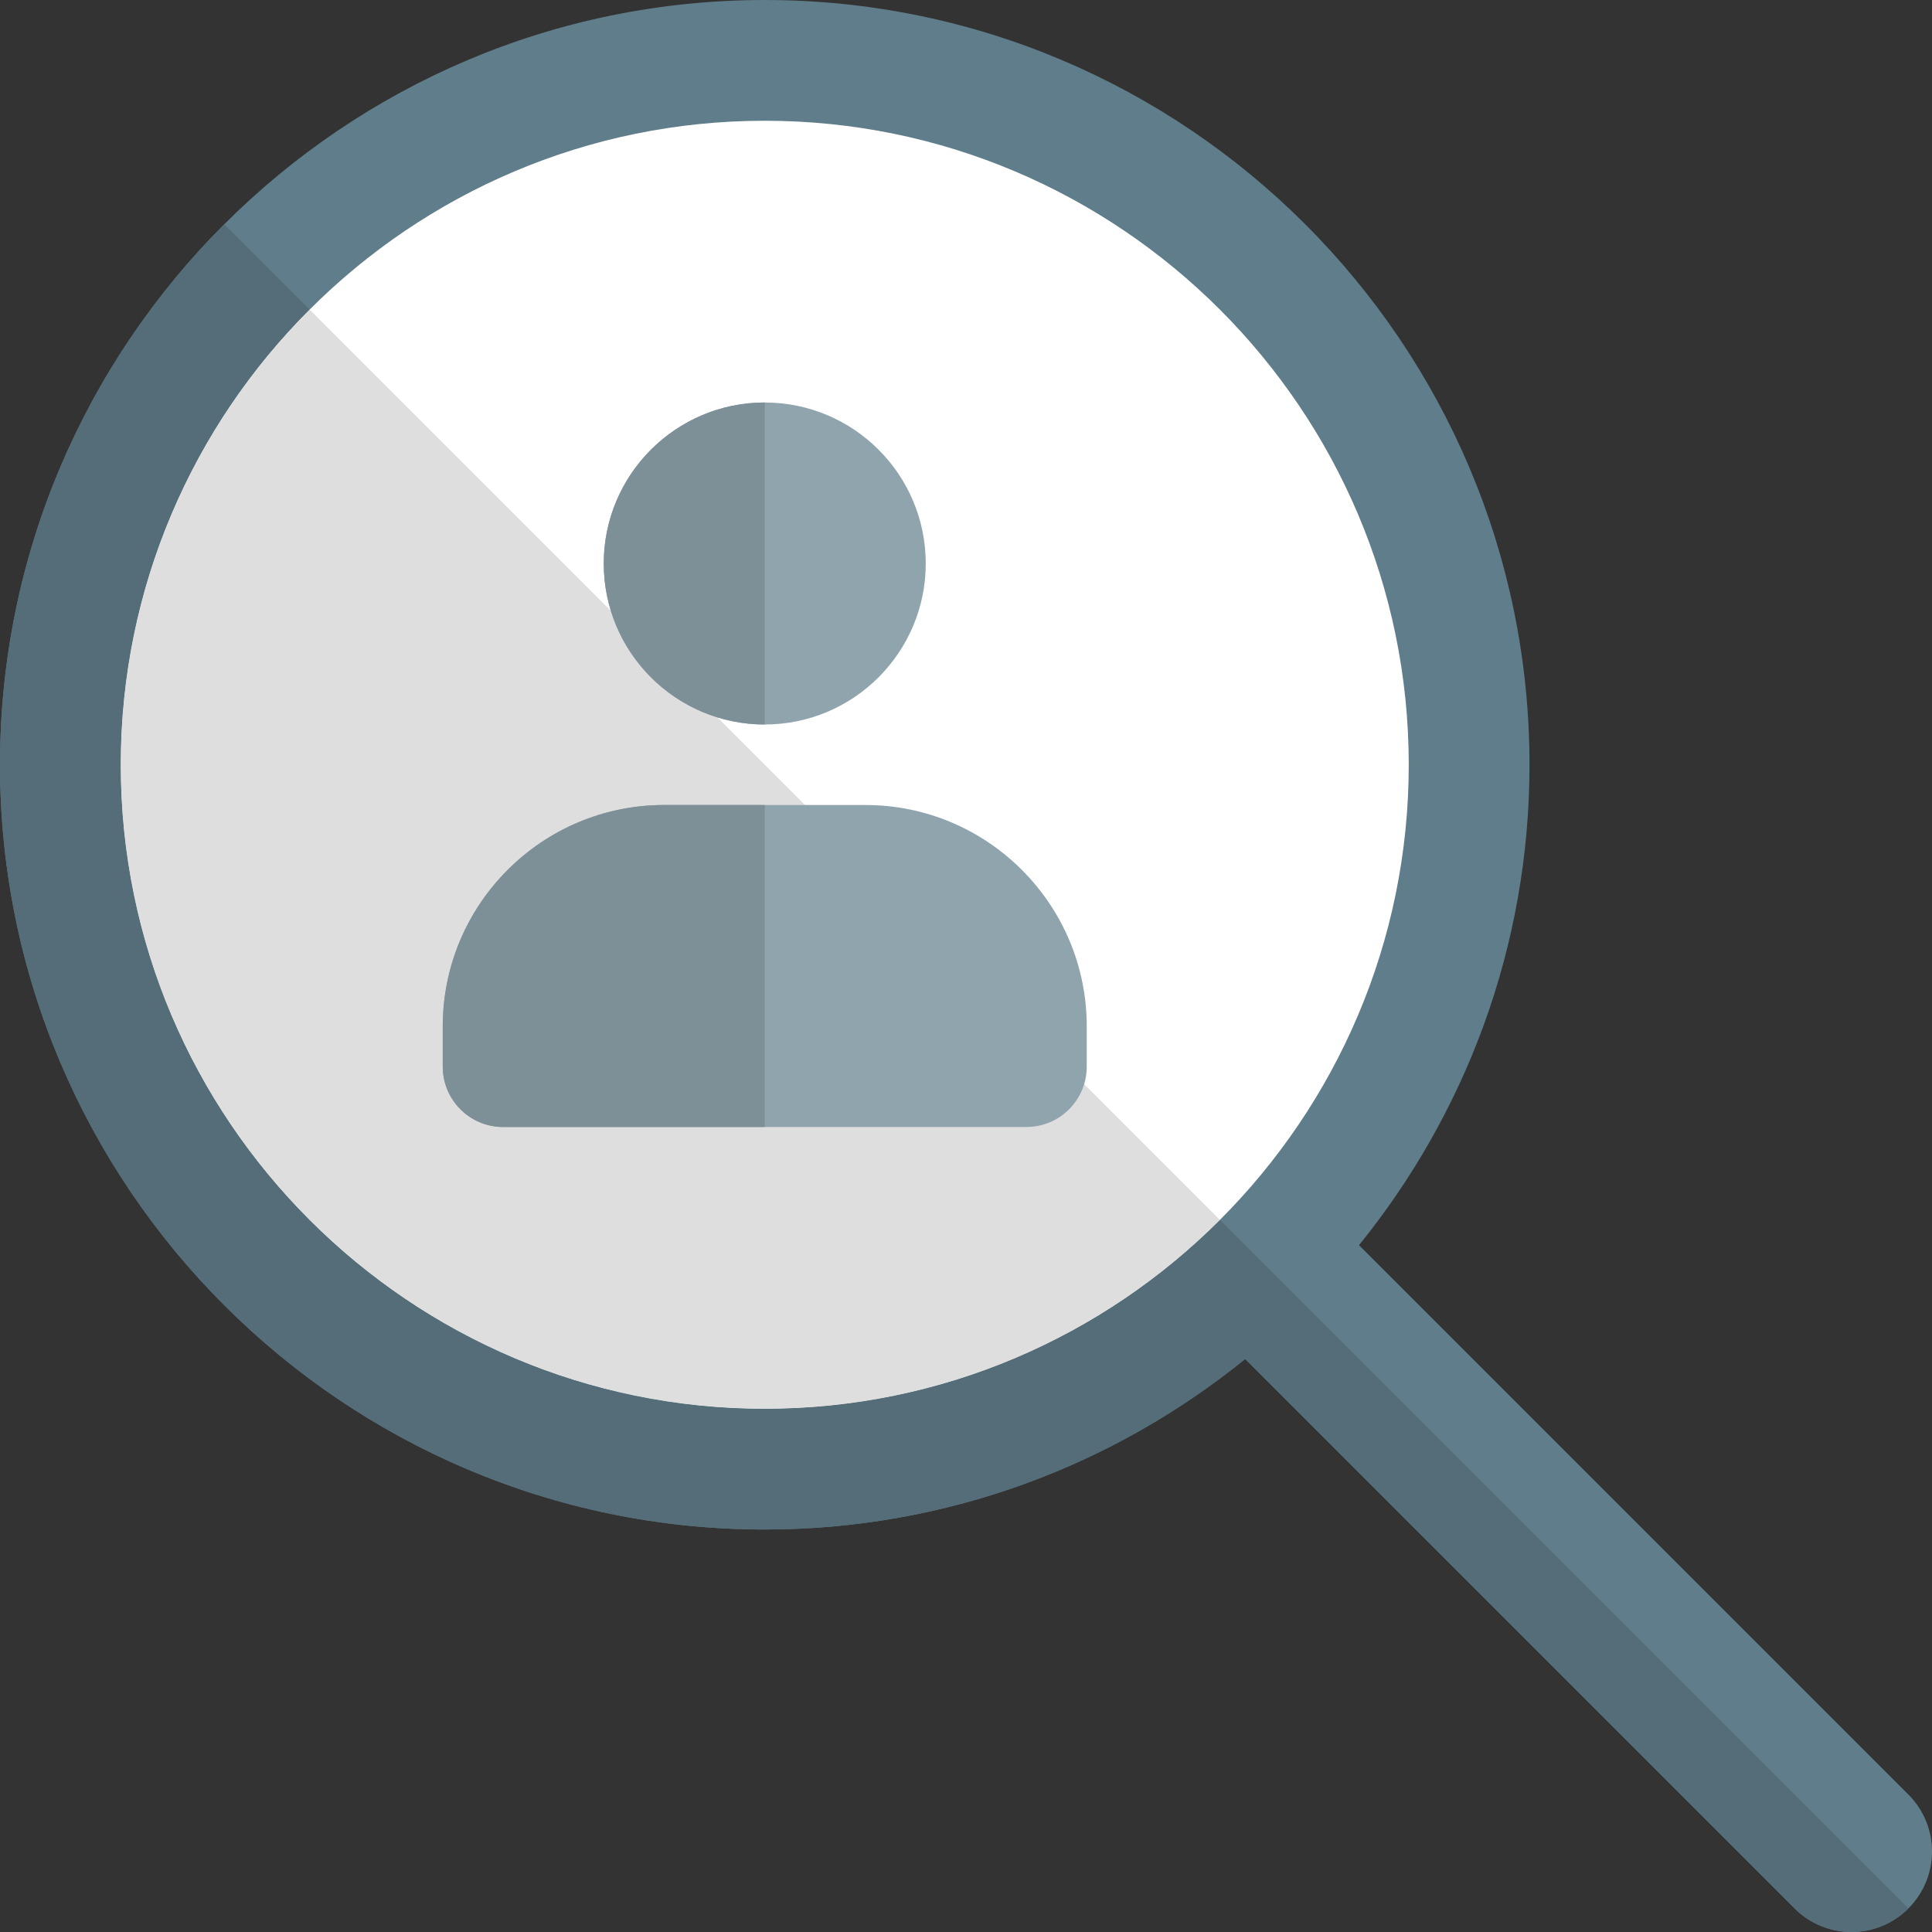 <svg id="color" enable-background="new 0 0 24 24" height="512" viewBox="0 0 24 24" width="512" xmlns="http://www.w3.org/2000/svg"><rect x="0" y="0" width="24" height="24" fill="#333333" stroke="none"/><path d="m23.707 22.293-6.825-6.825c1.322-1.633 2.118-3.708 2.118-5.968 0-5.238-4.262-9.5-9.5-9.5s-9.5 4.262-9.5 9.5 4.262 9.5 9.5 9.5c2.26 0 4.335-.796 5.968-2.118l6.825 6.825c.391.391 1.023.391 1.414 0s.391-1.023 0-1.414z" fill="#607d8b"/><path d="m9.5 17.5c-4.411 0-8-3.589-8-8s3.589-8 8-8 8 3.589 8 8-3.589 8-8 8z" fill="#fff"/><path d="m2.786 2.786c-1.721 1.72-2.786 4.095-2.786 6.714 0 5.238 4.262 9.5 9.5 9.5 2.26 0 4.335-.796 5.968-2.118l6.825 6.825c.195.195.451.293.707.293s.512-.098.707-.293l-8.553-8.553c-1.448 1.449-3.448 2.346-5.654 2.346-4.411 0-8-3.589-8-8 0-2.206.897-4.206 2.346-5.654z" fill="#546d79"/><path d="m3.846 3.846c-1.449 1.448-2.346 3.448-2.346 5.654 0 4.411 3.589 8 8 8 2.206 0 4.206-.897 5.654-2.346z" fill="#dedede"/><path d="m9.5 5c-1.104 0-2 .897-2 2s.896 2 2 2 2-.897 2-2-.896-2-2-2z" fill="#90a4ae"/><path d="m12.75 14h-6.5c-.414 0-.75-.336-.75-.75v-.5c0-1.517 1.233-2.75 2.75-2.75h2.5c1.517 0 2.75 1.233 2.75 2.75v.5c0 .414-.336.75-.75.75z" fill="#90a4ae"/><g fill="#7d8f97"><path d="m9.5 5c-1.104 0-2 .897-2 2s.896 2 2 2z"/><path d="m9.5 10h-1.25c-1.517 0-2.75 1.233-2.75 2.75v.5c0 .414.336.75.75.75h3.25z"/></g></svg>
